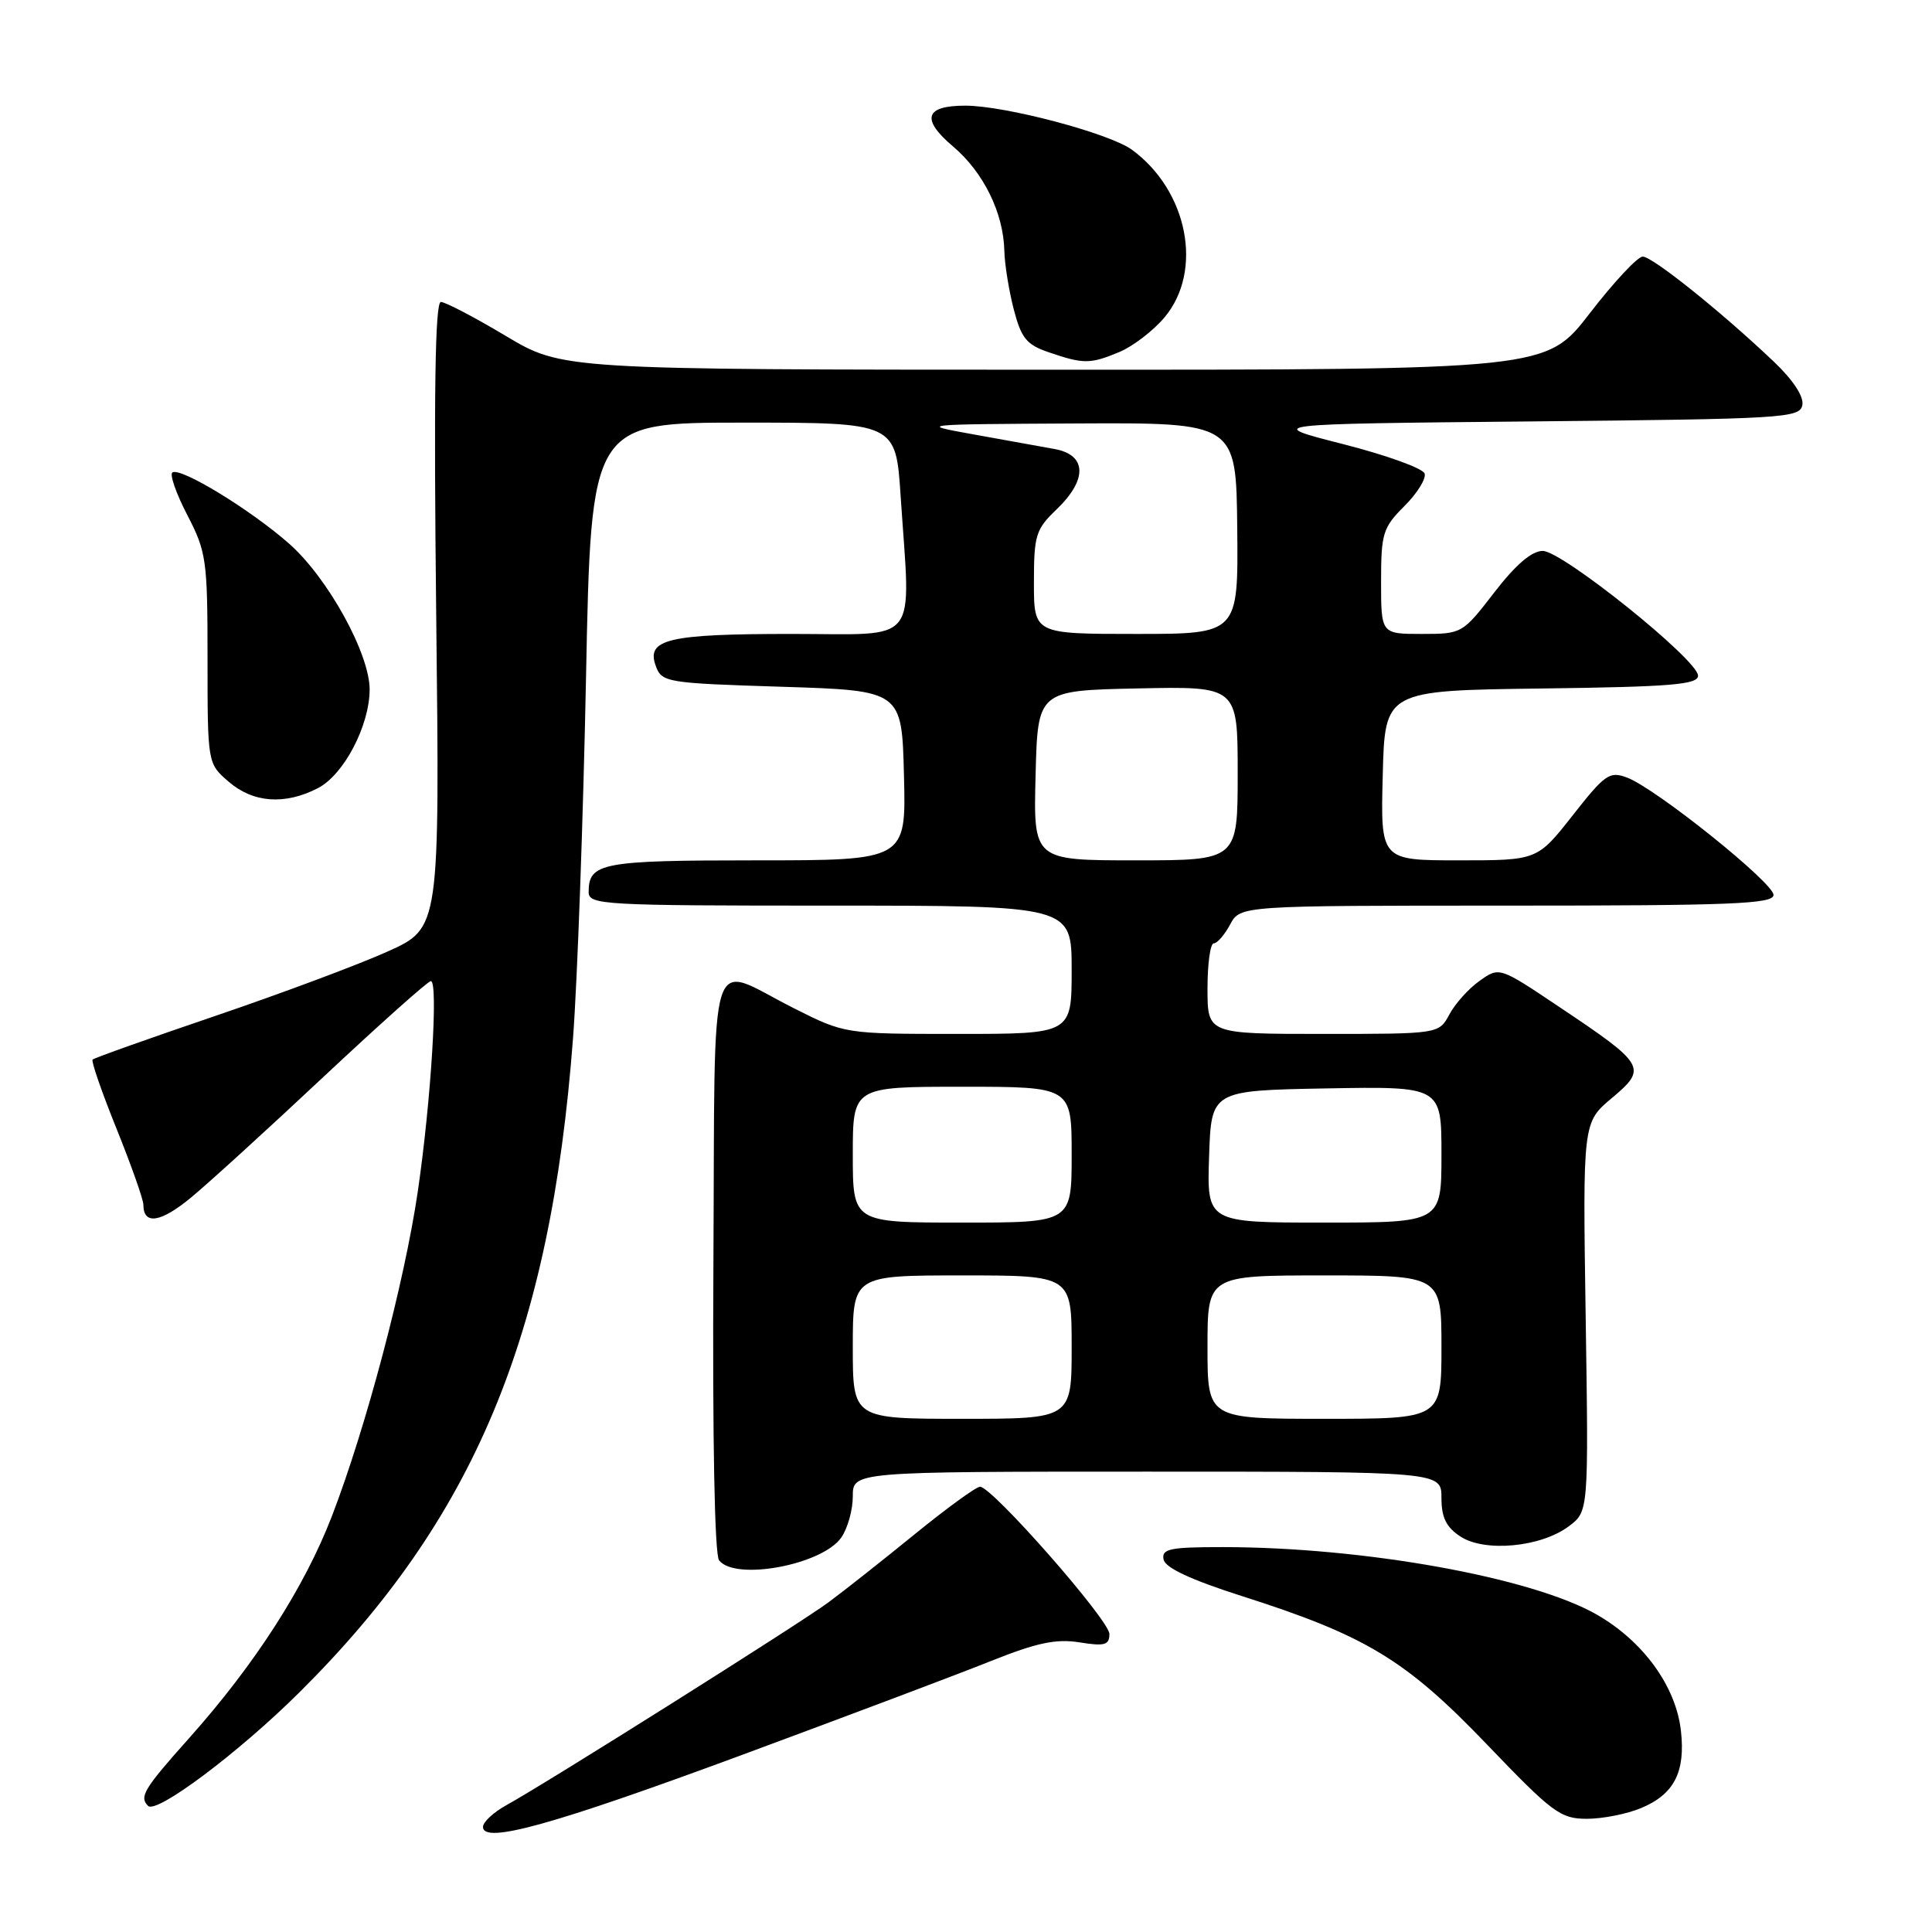 <?xml version="1.0" encoding="UTF-8" standalone="no"?>
<!DOCTYPE svg PUBLIC "-//W3C//DTD SVG 1.1//EN" "http://www.w3.org/Graphics/SVG/1.1/DTD/svg11.dtd" >
<svg xmlns="http://www.w3.org/2000/svg" xmlns:xlink="http://www.w3.org/1999/xlink" version="1.1" viewBox="0 0 256 256">
 <g >
 <path fill="currentColor"
d=" M 98.31 232.54 C 112.16 227.41 127.01 221.82 131.29 220.10 C 137.40 217.66 139.93 217.13 143.04 217.62 C 146.38 218.16 147.00 217.98 147.00 216.51 C 147.00 214.68 131.46 197.00 129.86 197.00 C 129.35 197.00 125.46 199.83 121.22 203.28 C 116.97 206.74 111.82 210.81 109.76 212.33 C 105.87 215.20 72.49 236.22 67.09 239.20 C 65.39 240.14 64.00 241.43 64.00 242.07 C 64.00 244.38 73.25 241.81 98.31 232.54 Z  M 217.45 239.58 C 221.83 237.76 223.35 234.80 222.73 229.33 C 222.07 223.44 217.73 217.46 211.56 213.93 C 202.93 209.00 180.70 205.00 161.97 205.00 C 154.99 205.00 153.90 205.23 154.18 206.64 C 154.40 207.74 157.75 209.31 164.50 211.47 C 180.97 216.72 186.25 219.91 196.99 231.11 C 205.73 240.23 206.77 241.00 210.27 241.00 C 212.36 241.00 215.59 240.36 217.45 239.58 Z  M 39.65 224.27 C 62.82 201.28 72.96 177.04 75.93 137.54 C 76.51 129.86 77.28 108.38 77.65 89.79 C 78.32 56.00 78.32 56.00 98.51 56.00 C 118.70 56.00 118.70 56.00 119.34 65.75 C 120.67 85.82 122.11 84.00 104.93 84.00 C 88.49 84.00 85.58 84.69 86.90 88.26 C 87.70 90.42 88.30 90.52 103.61 91.00 C 119.50 91.50 119.50 91.50 119.78 102.75 C 120.07 114.00 120.07 114.00 100.23 114.00 C 79.71 114.00 78.00 114.32 78.00 118.20 C 78.00 119.90 79.85 120.00 110.00 120.00 C 142.00 120.00 142.00 120.00 142.00 128.50 C 142.00 137.00 142.00 137.00 126.98 137.00 C 111.95 137.00 111.95 137.00 105.18 133.59 C 93.58 127.75 94.78 123.94 94.53 167.50 C 94.40 190.79 94.69 205.98 95.28 206.75 C 97.41 209.51 108.93 207.36 111.47 203.74 C 112.31 202.54 113.00 200.08 113.00 198.28 C 113.00 195.00 113.00 195.00 152.00 195.00 C 191.00 195.00 191.00 195.00 191.00 198.48 C 191.00 201.09 191.63 202.36 193.52 203.60 C 196.74 205.71 204.17 205.01 207.86 202.25 C 210.50 200.28 210.50 200.28 210.11 174.50 C 209.72 148.73 209.72 148.73 213.59 145.49 C 218.31 141.52 218.06 141.08 206.59 133.41 C 198.67 128.10 198.67 128.10 196.05 129.97 C 194.61 130.99 192.81 132.99 192.05 134.42 C 190.66 137.00 190.66 137.00 175.33 137.00 C 160.00 137.00 160.00 137.00 160.00 131.00 C 160.00 127.70 160.37 125.00 160.83 125.00 C 161.29 125.00 162.26 123.87 163.00 122.50 C 164.34 120.00 164.34 120.00 199.67 120.00 C 229.49 120.00 235.00 119.78 235.00 118.58 C 235.00 116.97 219.45 104.50 215.61 103.04 C 213.28 102.16 212.69 102.56 208.39 108.04 C 203.70 114.00 203.70 114.00 193.32 114.00 C 182.93 114.00 182.93 114.00 183.22 102.75 C 183.50 91.50 183.50 91.50 204.25 91.23 C 221.45 91.01 225.00 90.71 225.00 89.53 C 225.00 87.45 207.01 73.00 204.42 73.00 C 202.96 73.00 200.84 74.82 198.00 78.50 C 193.79 83.96 193.72 84.00 188.38 84.00 C 183.00 84.00 183.00 84.00 183.00 77.08 C 183.00 70.68 183.23 69.92 186.08 67.07 C 187.78 65.38 188.99 63.43 188.77 62.75 C 188.55 62.06 183.68 60.30 177.94 58.84 C 167.50 56.18 167.50 56.18 202.99 55.84 C 236.37 55.52 238.49 55.39 238.82 53.68 C 239.04 52.55 237.61 50.37 235.06 47.94 C 228.12 41.34 218.96 34.00 217.67 34.00 C 216.99 34.00 213.84 37.38 210.66 41.50 C 204.89 49.00 204.89 49.00 139.70 48.99 C 74.50 48.98 74.50 48.98 67.00 44.50 C 62.88 42.04 59.01 40.02 58.42 40.01 C 57.65 40.00 57.47 52.10 57.80 81.48 C 58.27 122.96 58.27 122.96 51.39 126.07 C 47.60 127.78 37.33 131.62 28.57 134.60 C 19.81 137.58 12.47 140.19 12.27 140.40 C 12.06 140.60 13.49 144.73 15.45 149.58 C 17.40 154.42 19.00 158.95 19.00 159.64 C 19.00 162.35 21.28 162.01 25.29 158.70 C 27.61 156.79 35.55 149.55 42.95 142.61 C 50.35 135.68 56.71 130.00 57.09 130.00 C 58.10 130.00 57.11 145.95 55.36 157.88 C 53.59 169.94 48.49 189.19 43.97 200.92 C 40.34 210.34 33.77 220.55 25.07 230.30 C 19.06 237.03 18.42 238.09 19.62 239.29 C 20.73 240.40 31.62 232.24 39.65 224.27 Z  M 42.13 104.43 C 45.55 102.66 48.94 96.21 48.98 91.41 C 49.01 86.66 43.45 76.57 38.30 72.03 C 33.20 67.54 23.97 61.90 22.85 62.60 C 22.45 62.84 23.33 65.38 24.81 68.23 C 27.35 73.13 27.50 74.18 27.50 87.30 C 27.50 101.17 27.50 101.17 30.31 103.59 C 33.56 106.39 37.77 106.69 42.13 104.43 Z  M 148.33 46.64 C 150.12 45.89 152.81 43.83 154.30 42.06 C 159.47 35.91 157.42 25.29 150.00 19.85 C 147.00 17.66 133.20 14.00 127.90 14.00 C 122.54 14.00 122.01 15.79 126.30 19.42 C 130.32 22.83 132.96 28.20 133.08 33.22 C 133.12 35.02 133.69 38.52 134.33 41.00 C 135.33 44.83 136.02 45.68 139.00 46.69 C 143.59 48.26 144.46 48.25 148.33 46.64 Z  M 113.00 178.50 C 113.00 169.00 113.00 169.00 127.50 169.00 C 142.00 169.00 142.00 169.00 142.00 178.50 C 142.00 188.00 142.00 188.00 127.50 188.00 C 113.00 188.00 113.00 188.00 113.00 178.50 Z  M 160.00 178.50 C 160.00 169.00 160.00 169.00 175.50 169.00 C 191.00 169.00 191.00 169.00 191.00 178.50 C 191.00 188.00 191.00 188.00 175.50 188.00 C 160.00 188.00 160.00 188.00 160.00 178.50 Z  M 113.00 153.00 C 113.00 144.00 113.00 144.00 127.50 144.00 C 142.00 144.00 142.00 144.00 142.00 153.00 C 142.00 162.00 142.00 162.00 127.50 162.00 C 113.00 162.00 113.00 162.00 113.00 153.00 Z  M 160.21 153.25 C 160.50 144.50 160.50 144.50 175.75 144.22 C 191.00 143.95 191.00 143.95 191.00 152.97 C 191.00 162.00 191.00 162.00 175.46 162.00 C 159.92 162.00 159.92 162.00 160.21 153.25 Z  M 137.22 102.75 C 137.50 91.50 137.50 91.50 150.75 91.22 C 164.00 90.94 164.00 90.94 164.00 102.47 C 164.00 114.00 164.00 114.00 150.47 114.00 C 136.93 114.00 136.93 114.00 137.22 102.75 Z  M 137.00 77.19 C 137.00 70.92 137.24 70.14 140.00 67.50 C 144.12 63.55 144.02 60.28 139.75 59.50 C 137.96 59.18 133.12 58.30 129.00 57.56 C 121.58 56.23 121.72 56.22 142.65 56.11 C 163.80 56.00 163.80 56.00 163.94 70.00 C 164.08 84.00 164.08 84.00 150.54 84.00 C 137.00 84.00 137.00 84.00 137.00 77.19 Z "/>
</g>
</svg>
